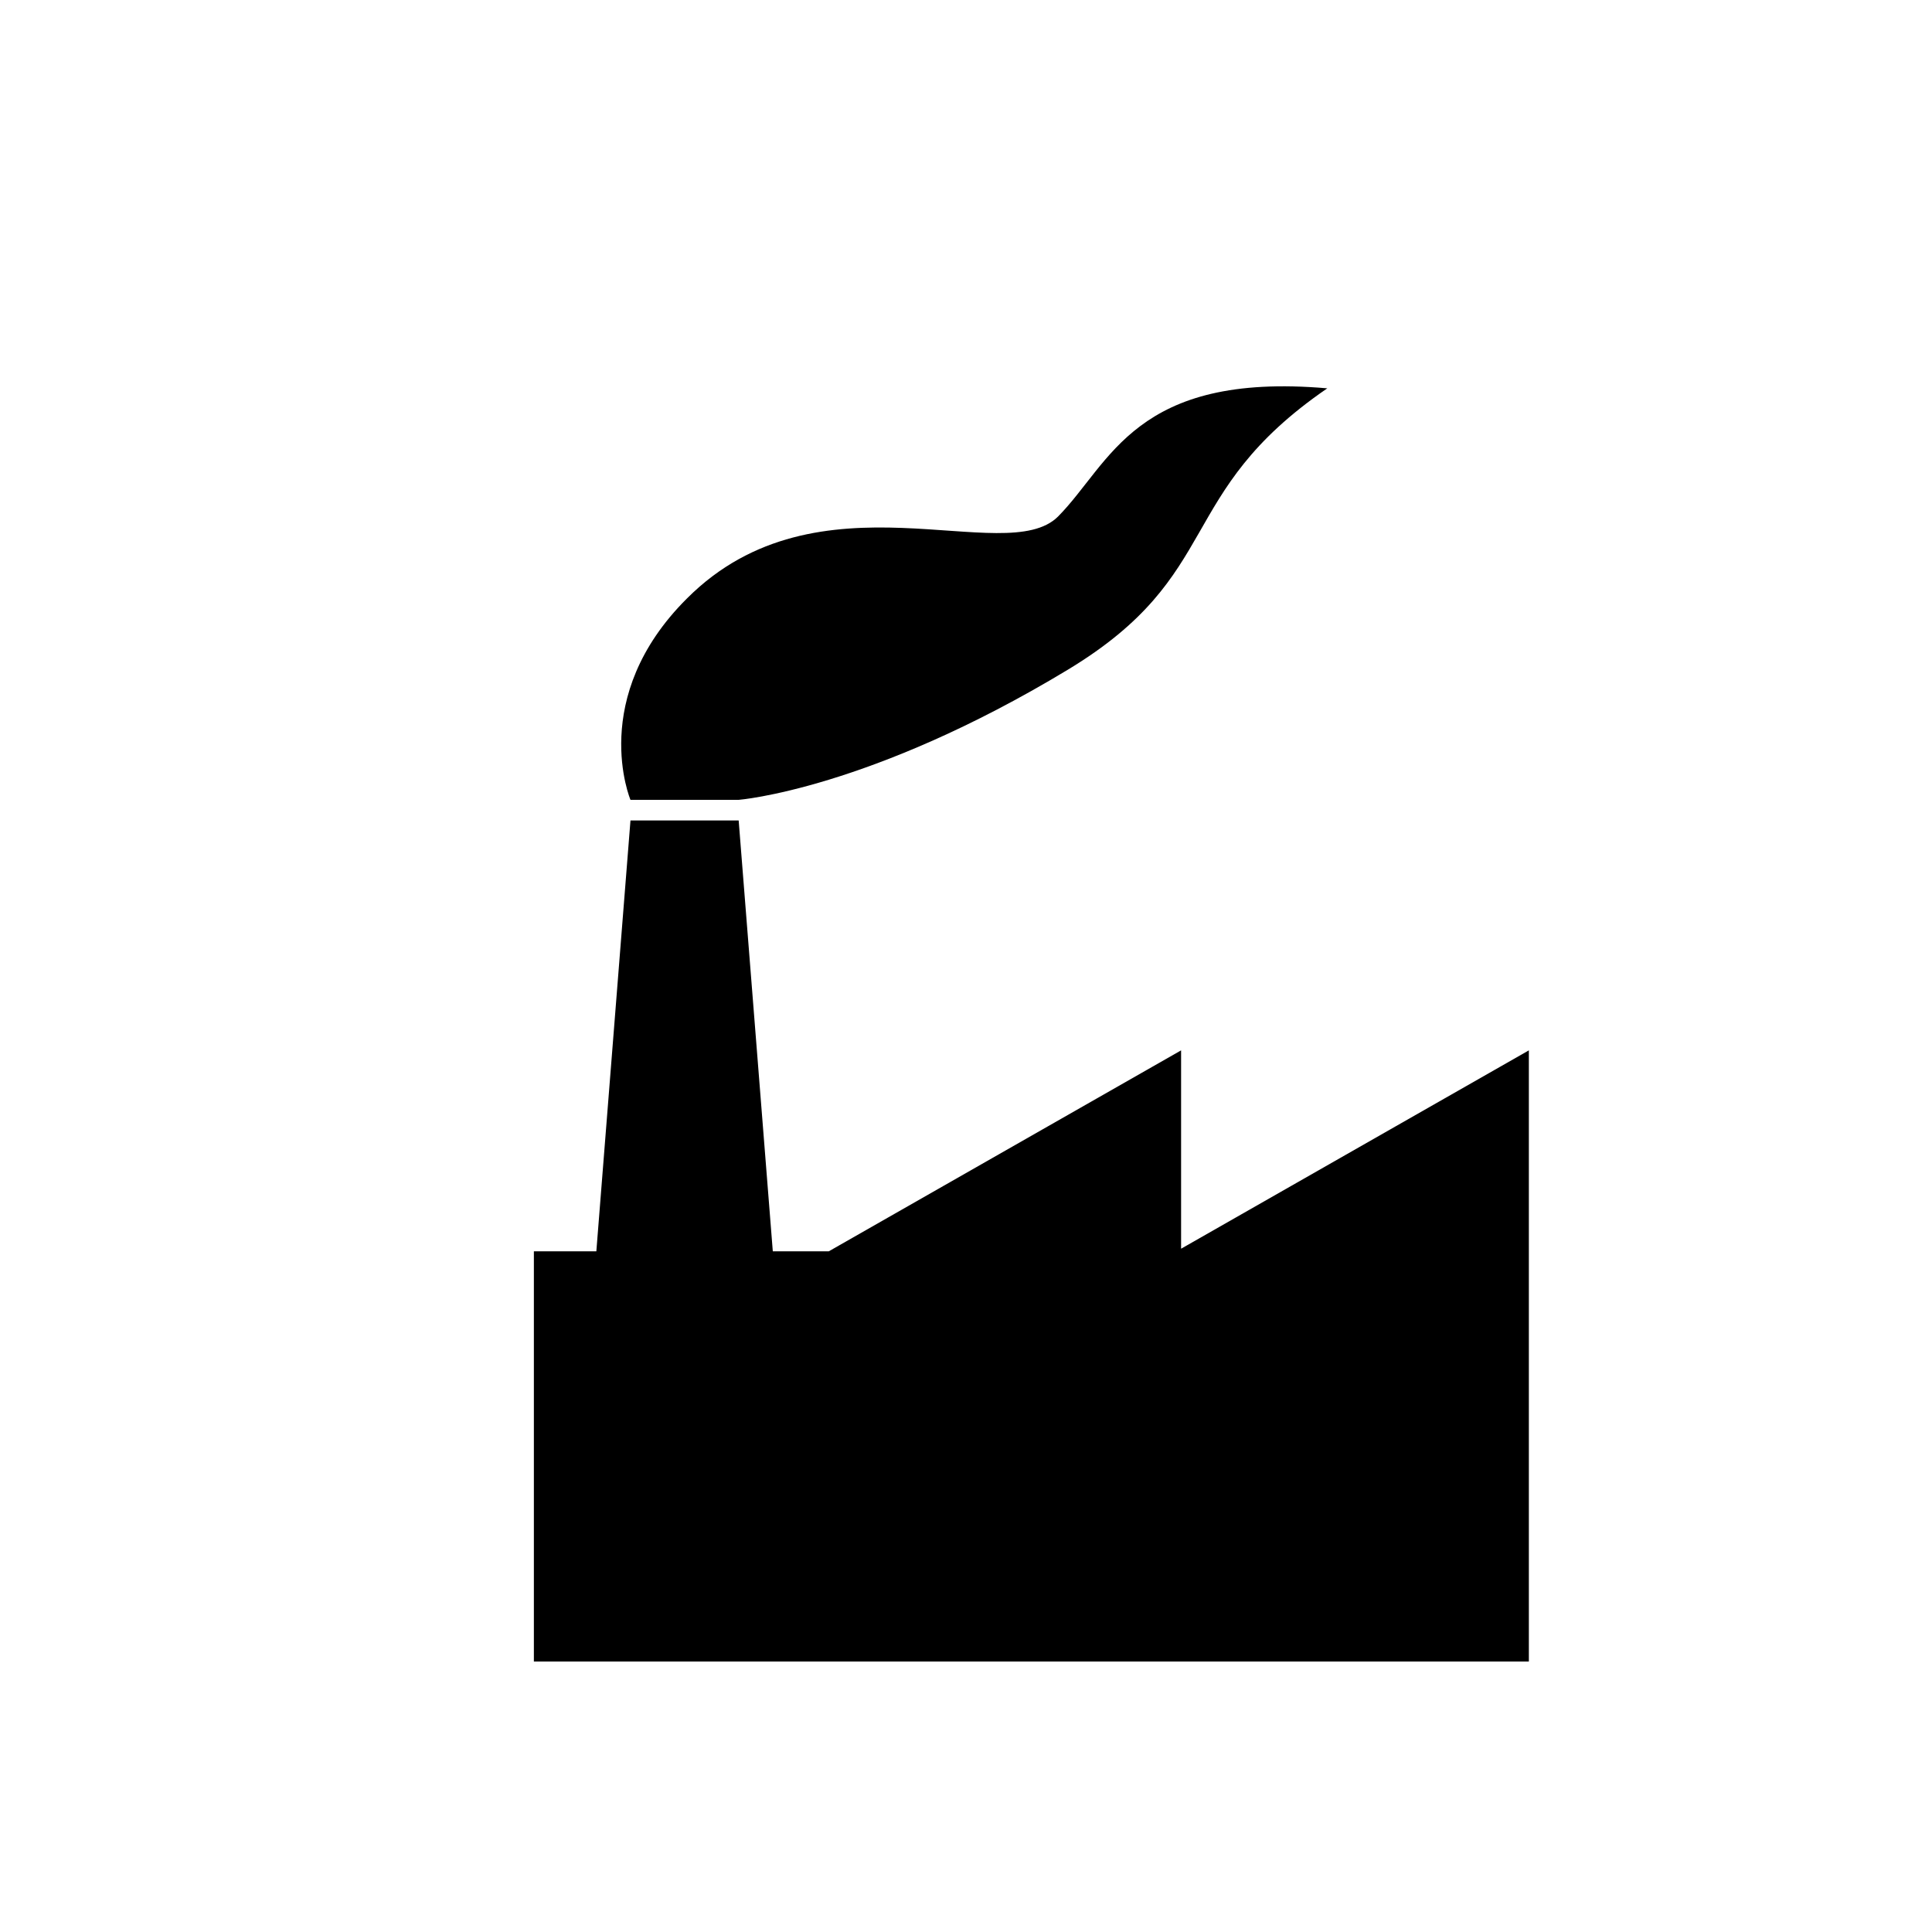 <?xml version="1.0" encoding="utf-8"?>
<!-- Generator: Adobe Illustrator 27.9.0, SVG Export Plug-In . SVG Version: 6.00 Build 0)  -->
<svg version="1.1" id="Capa_1" xmlns="http://www.w3.org/2000/svg" xmlns:xlink="http://www.w3.org/1999/xlink" x="0px" y="0px"
	 viewBox="0 0 300 300" style="enable-background:new 0 0 300 300;" xml:space="preserve">
<g>
	<polygon points="237.4,258 237.4,163.1 183.4,193.9 183.4,163.1 128.7,194.3 128.7,194.3 120,194.3 114.7,127.4 97.9,127.4 
		92.6,194.3 82.9,194.3 82.9,258 	"/>
	<path d="M97.9,124.2h16.8c0,0,20.3-1.6,51.1-20.2c24.5-14.8,16.4-27.3,40.3-43.7c-29.9-2.6-33.6,11.6-41.8,19.9
		c-8.2,8.2-37.2-7.7-57.6,12.7C91.2,108.3,97.9,124.2,97.9,124.2z"/>
</g>
</svg>
